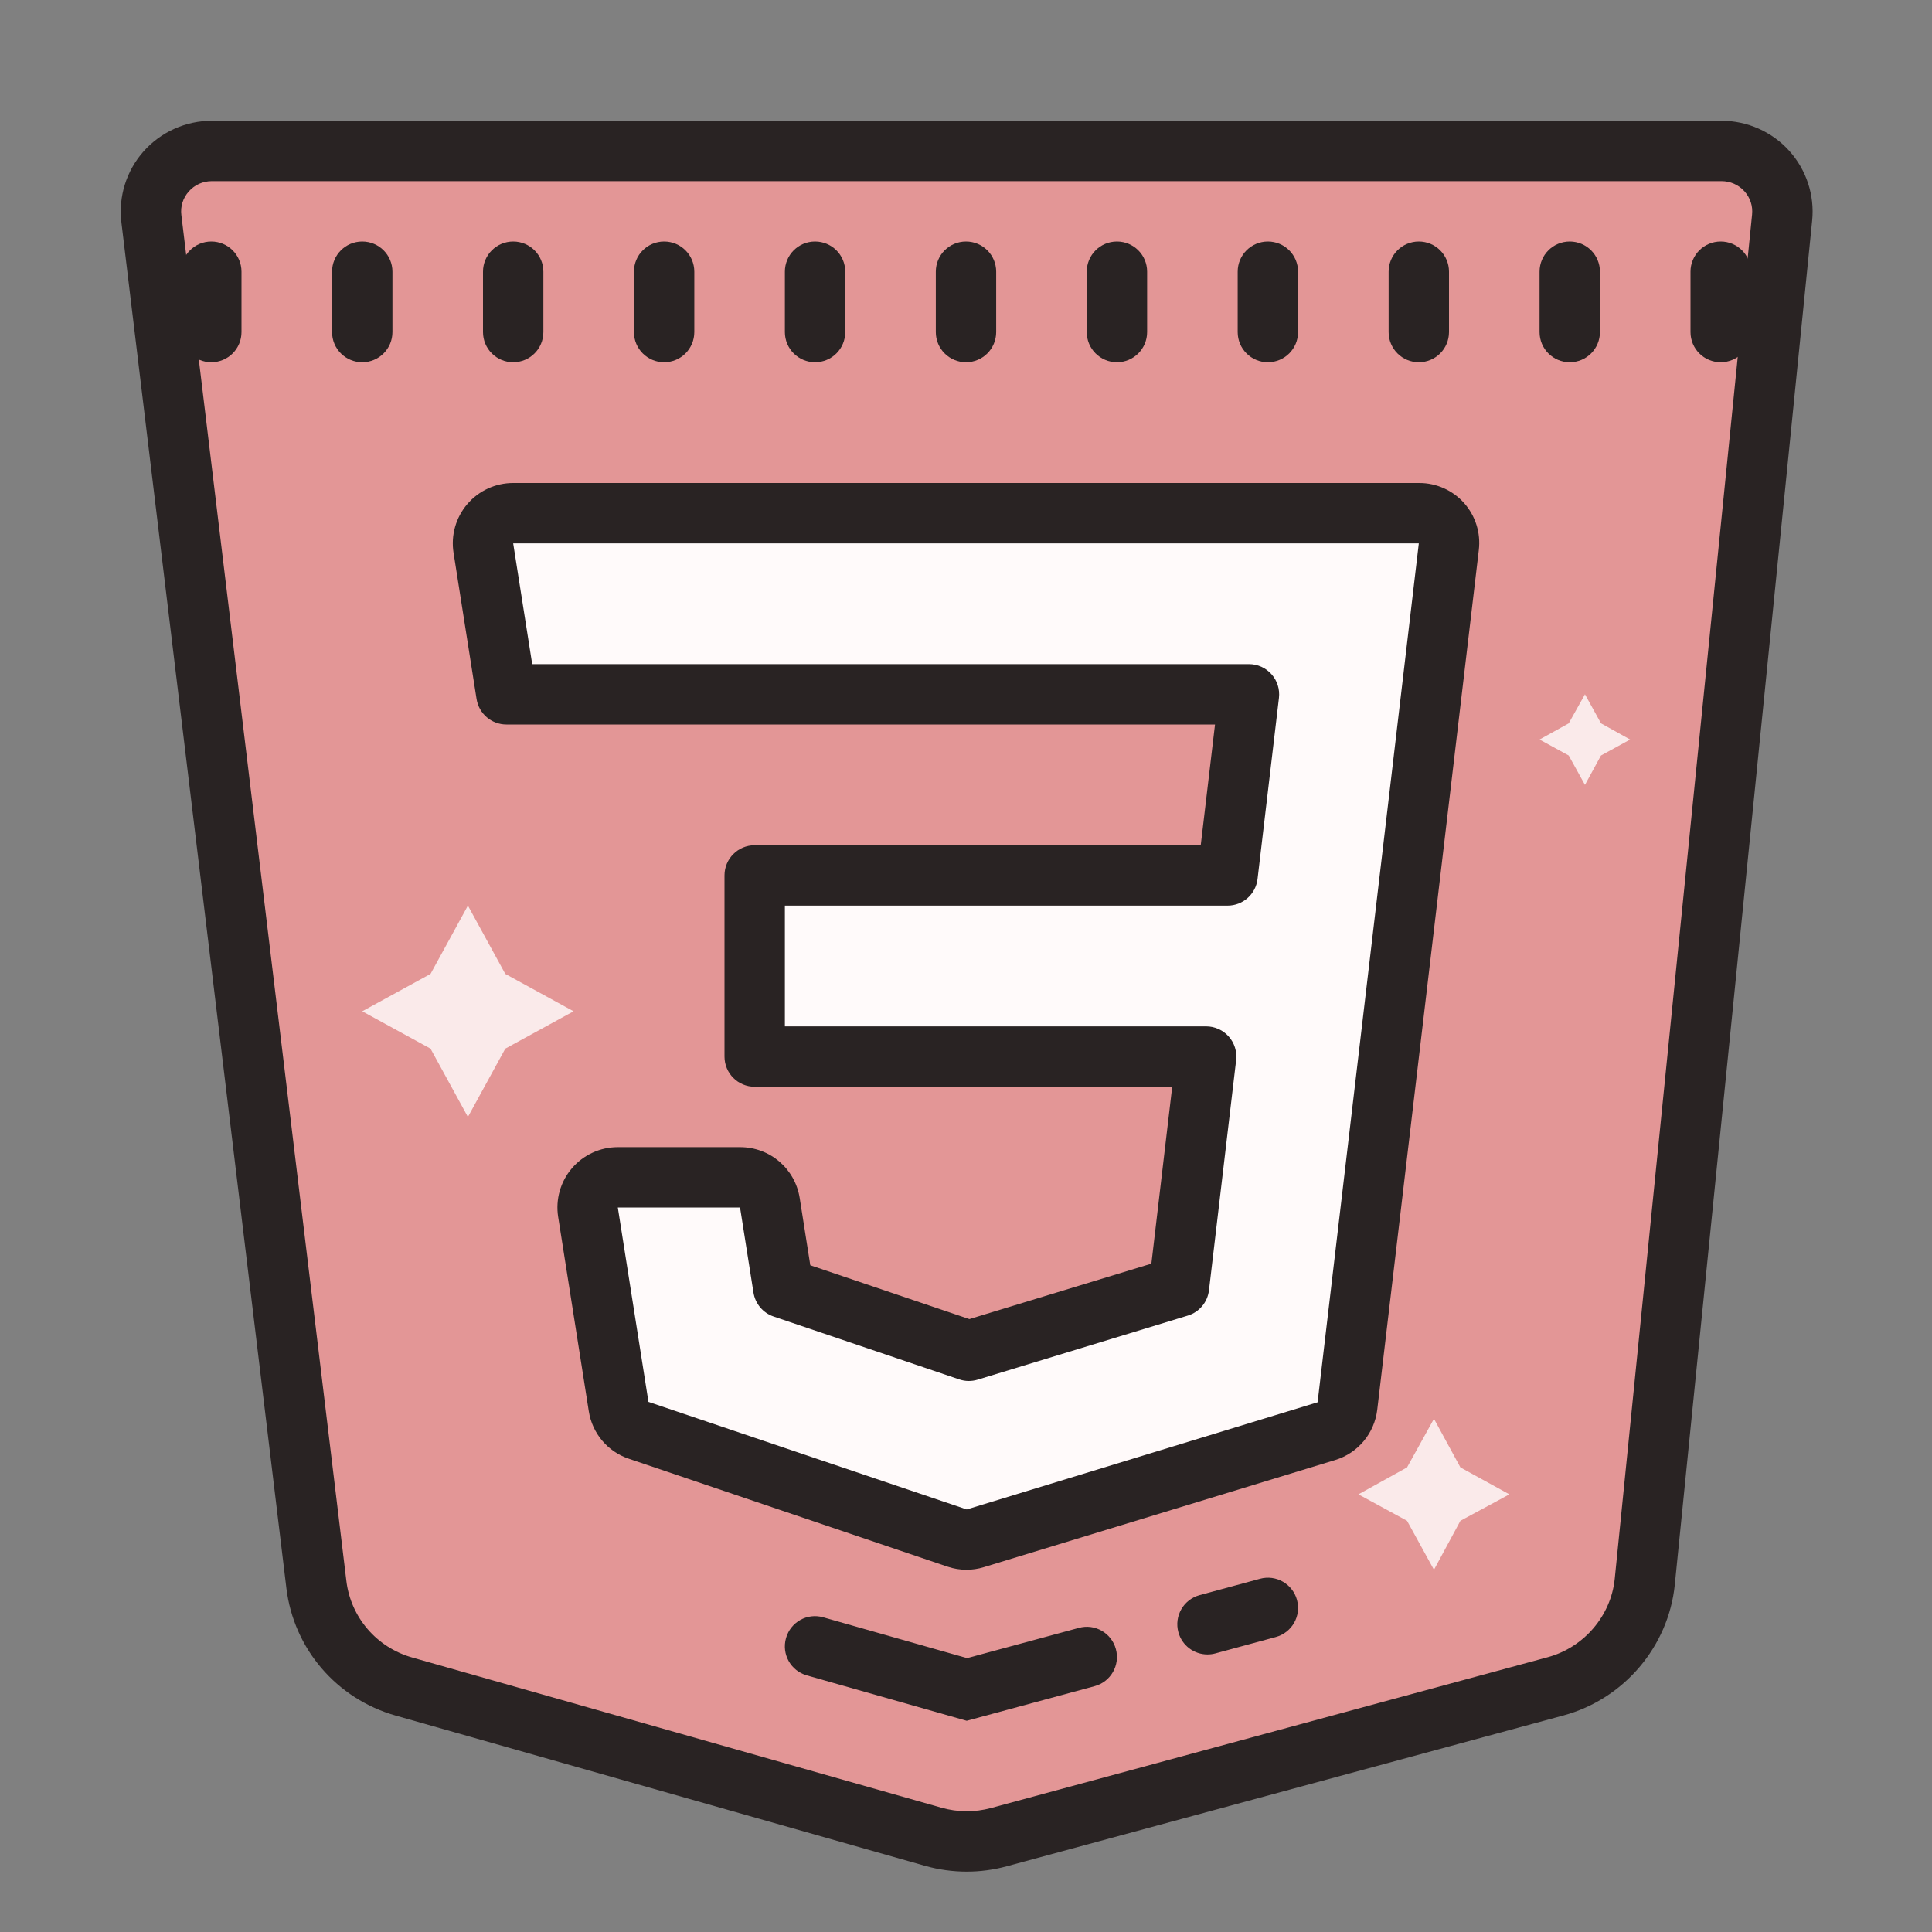 <svg xmlns="http://www.w3.org/2000/svg" xmlns:xlink="http://www.w3.org/1999/xlink" viewBox="0,0,256,256" width="64px" height="64px" fill-rule="nonzero"><rect x="0" y="0" width="256" height="256" fill="#808080" stroke="none"/><g fill="none" fill-rule="nonzero" stroke="none" stroke-width="1" stroke-linecap="butt" stroke-linejoin="miter" stroke-miterlimit="10" stroke-dasharray="" stroke-dashoffset="0" font-family="none" font-weight="none" font-size="none" text-anchor="none" style="mix-blend-mode: normal"><g transform="scale(4,4)"><path d="M5.015,7.244l5.466,45.246c0.194,1.603 1.337,2.935 2.9,3.379l17.535,4.977c0.709,0.201 1.46,0.206 2.172,0.013l18.442,-4.996c1.614,-0.437 2.789,-1.817 2.955,-3.471l4.549,-45.187c0.119,-1.181 -0.814,-2.205 -2.009,-2.205h-50.006c-1.21,0 -2.149,1.051 -2.004,2.244z" fill="#e39696"></path><path d="M57.025,5h-25.025v56c0.366,0.002 0.732,-0.045 1.088,-0.141l18.442,-4.996c1.614,-0.437 2.789,-1.817 2.955,-3.471l4.549,-45.187c0.119,-1.181 -0.814,-2.205 -2.009,-2.205z" fill="#e39696"></path><path d="M32.025,62c-0.465,0 -0.931,-0.064 -1.383,-0.192l-17.535,-4.977c-1.955,-0.555 -3.376,-2.211 -3.62,-4.221l-5.466,-45.246c-0.103,-0.85 0.165,-1.705 0.733,-2.347c0.574,-0.646 1.399,-1.017 2.266,-1.017h50.006c0.854,0 1.672,0.362 2.244,0.995c0.567,0.628 0.845,1.47 0.76,2.311l-4.55,45.187c-0.208,2.052 -1.69,3.794 -3.69,4.334l-18.44,4.996c-0.434,0.118 -0.879,0.177 -1.325,0.177zM7.02,6c-0.299,0 -0.572,0.122 -0.768,0.344c-0.192,0.217 -0.279,0.494 -0.244,0.78v0l5.466,45.246c0.146,1.207 1.002,2.203 2.18,2.537l17.536,4.977c0.535,0.151 1.1,0.155 1.637,0.01l18.441,-4.996c1.205,-0.326 2.099,-1.373 2.223,-2.605l4.549,-45.188c0.028,-0.283 -0.062,-0.556 -0.253,-0.769c-0.197,-0.217 -0.468,-0.336 -0.762,-0.336z" fill="#292323"></path><path d="M7,12c-0.553,0 -1,-0.447 -1,-1v-2c0,-0.553 0.447,-1 1,-1c0.553,0 1,0.447 1,1v2c0,0.553 -0.447,1 -1,1zM12,12c-0.553,0 -1,-0.447 -1,-1v-2c0,-0.553 0.447,-1 1,-1c0.553,0 1,0.447 1,1v2c0,0.553 -0.447,1 -1,1zM17,12c-0.553,0 -1,-0.447 -1,-1v-2c0,-0.553 0.447,-1 1,-1c0.553,0 1,0.447 1,1v2c0,0.553 -0.447,1 -1,1zM22,12c-0.553,0 -1,-0.447 -1,-1v-2c0,-0.553 0.447,-1 1,-1c0.553,0 1,0.447 1,1v2c0,0.553 -0.447,1 -1,1zM27,12c-0.553,0 -1,-0.447 -1,-1v-2c0,-0.553 0.447,-1 1,-1c0.553,0 1,0.447 1,1v2c0,0.553 -0.447,1 -1,1zM32,12c-0.553,0 -1,-0.447 -1,-1v-2c0,-0.553 0.447,-1 1,-1c0.553,0 1,0.447 1,1v2c0,0.553 -0.447,1 -1,1zM37,12c-0.553,0 -1,-0.447 -1,-1v-2c0,-0.553 0.447,-1 1,-1c0.553,0 1,0.447 1,1v2c0,0.553 -0.447,1 -1,1zM42,12c-0.553,0 -1,-0.447 -1,-1v-2c0,-0.553 0.447,-1 1,-1c0.553,0 1,0.447 1,1v2c0,0.553 -0.447,1 -1,1zM47,12c-0.553,0 -1,-0.447 -1,-1v-2c0,-0.553 0.447,-1 1,-1c0.553,0 1,0.447 1,1v2c0,0.553 -0.447,1 -1,1zM52,12c-0.553,0 -1,-0.447 -1,-1v-2c0,-0.553 0.447,-1 1,-1c0.553,0 1,0.447 1,1v2c0,0.553 -0.447,1 -1,1zM57,12c-0.553,0 -1,-0.447 -1,-1v-2c0,-0.553 0.447,-1 1,-1c0.553,0 1,0.447 1,1v2c0,0.553 -0.447,1 -1,1zM39.999,54.806c-0.44,0 -0.844,-0.293 -0.964,-0.738c-0.145,-0.533 0.17,-1.082 0.703,-1.227l2,-0.542c0.534,-0.146 1.083,0.17 1.227,0.703c0.145,0.533 -0.17,1.082 -0.703,1.227l-2,0.542c-0.088,0.024 -0.176,0.035 -0.263,0.035zM32.024,57.003l-5.298,-1.504c-0.531,-0.15 -0.84,-0.704 -0.688,-1.235c0.15,-0.531 0.701,-0.842 1.235,-0.688l4.763,1.352l3.702,-1.002c0.534,-0.148 1.083,0.17 1.227,0.703c0.145,0.533 -0.17,1.083 -0.703,1.227z" fill="#292323"></path><path d="M15.5,30l1.238,2.262l2.262,1.238l-2.262,1.238l-1.238,2.262l-1.238,-2.262l-2.262,-1.238l2.262,-1.238zM47.502,47l0.876,1.61l1.622,0.892l-1.622,0.876l-0.876,1.622l-0.892,-1.622l-1.61,-0.876l1.61,-0.892zM52.504,23l0.531,0.962l0.965,0.536l-0.966,0.529l-0.53,0.973l-0.538,-0.973l-0.966,-0.529l0.966,-0.536z" fill-opacity="0.839" fill="#fffafa"></path><path d="M47.018,17h-30.018c-0.614,0 -1.083,0.548 -0.987,1.155l0.763,4.845h24.598l-0.709,6h-15.665v6h14.956l-0.901,7.625l-6.961,2.122l-6.147,-2.082l-0.444,-2.821c-0.077,-0.486 -0.496,-0.844 -0.988,-0.844h-4.049c-0.614,0 -1.083,0.549 -0.988,1.156l1.014,6.439c0.057,0.362 0.31,0.663 0.658,0.78l10.553,3.574c0.101,0.034 0.205,0.051 0.31,0.051c0.095,0 0.19,-0.014 0.282,-0.042l11.643,-3.548c0.374,-0.114 0.646,-0.439 0.691,-0.827l2.891,-24.465l0.475,-4.019c0.069,-0.585 -0.388,-1.099 -0.977,-1.099z" fill="#fffafa"></path><path d="M32.014,52c-0.211,0 -0.421,-0.034 -0.624,-0.102l-10.56,-3.576c-0.701,-0.236 -1.209,-0.838 -1.325,-1.57l-1.015,-6.441c-0.091,-0.578 0.075,-1.165 0.455,-1.61c0.381,-0.445 0.935,-0.7 1.521,-0.7h4.05c0.991,0 1.822,0.711 1.976,1.69l0.35,2.222l5.27,1.784l6.029,-1.837l0.69,-5.86h-13.831c-0.553,0 -1,-0.447 -1,-1v-6c0,-0.553 0.447,-1 1,-1h14.776l0.473,-4h-23.474c-0.492,0 -0.911,-0.358 -0.988,-0.845l-0.763,-4.846c-0.091,-0.577 0.075,-1.164 0.455,-1.609c0.381,-0.445 0.935,-0.7 1.521,-0.7h30.019c0.566,0 1.106,0.243 1.483,0.666c0.375,0.423 0.553,0.988 0.486,1.551l-3.365,28.482c-0.093,0.782 -0.639,1.437 -1.393,1.666l-11.643,3.55c-0.185,0.057 -0.378,0.085 -0.573,0.085zM20.466,40l1.015,6.439l10.543,3.563l11.623,-3.55l3.353,-28.452h-30l0.63,4h23.744c0.286,0 0.558,0.122 0.747,0.336c0.19,0.213 0.279,0.498 0.246,0.781l-0.709,6c-0.059,0.504 -0.486,0.883 -0.993,0.883h-14.665v4h13.956c0.285,0 0.558,0.122 0.747,0.336c0.19,0.213 0.279,0.498 0.246,0.781l-0.9,7.625c-0.047,0.395 -0.322,0.724 -0.701,0.839l-6.961,2.122c-0.201,0.062 -0.415,0.059 -0.612,-0.009l-6.147,-2.082c-0.353,-0.119 -0.609,-0.424 -0.668,-0.792l-0.445,-2.82z" fill="#292323"></path></g></g></svg>